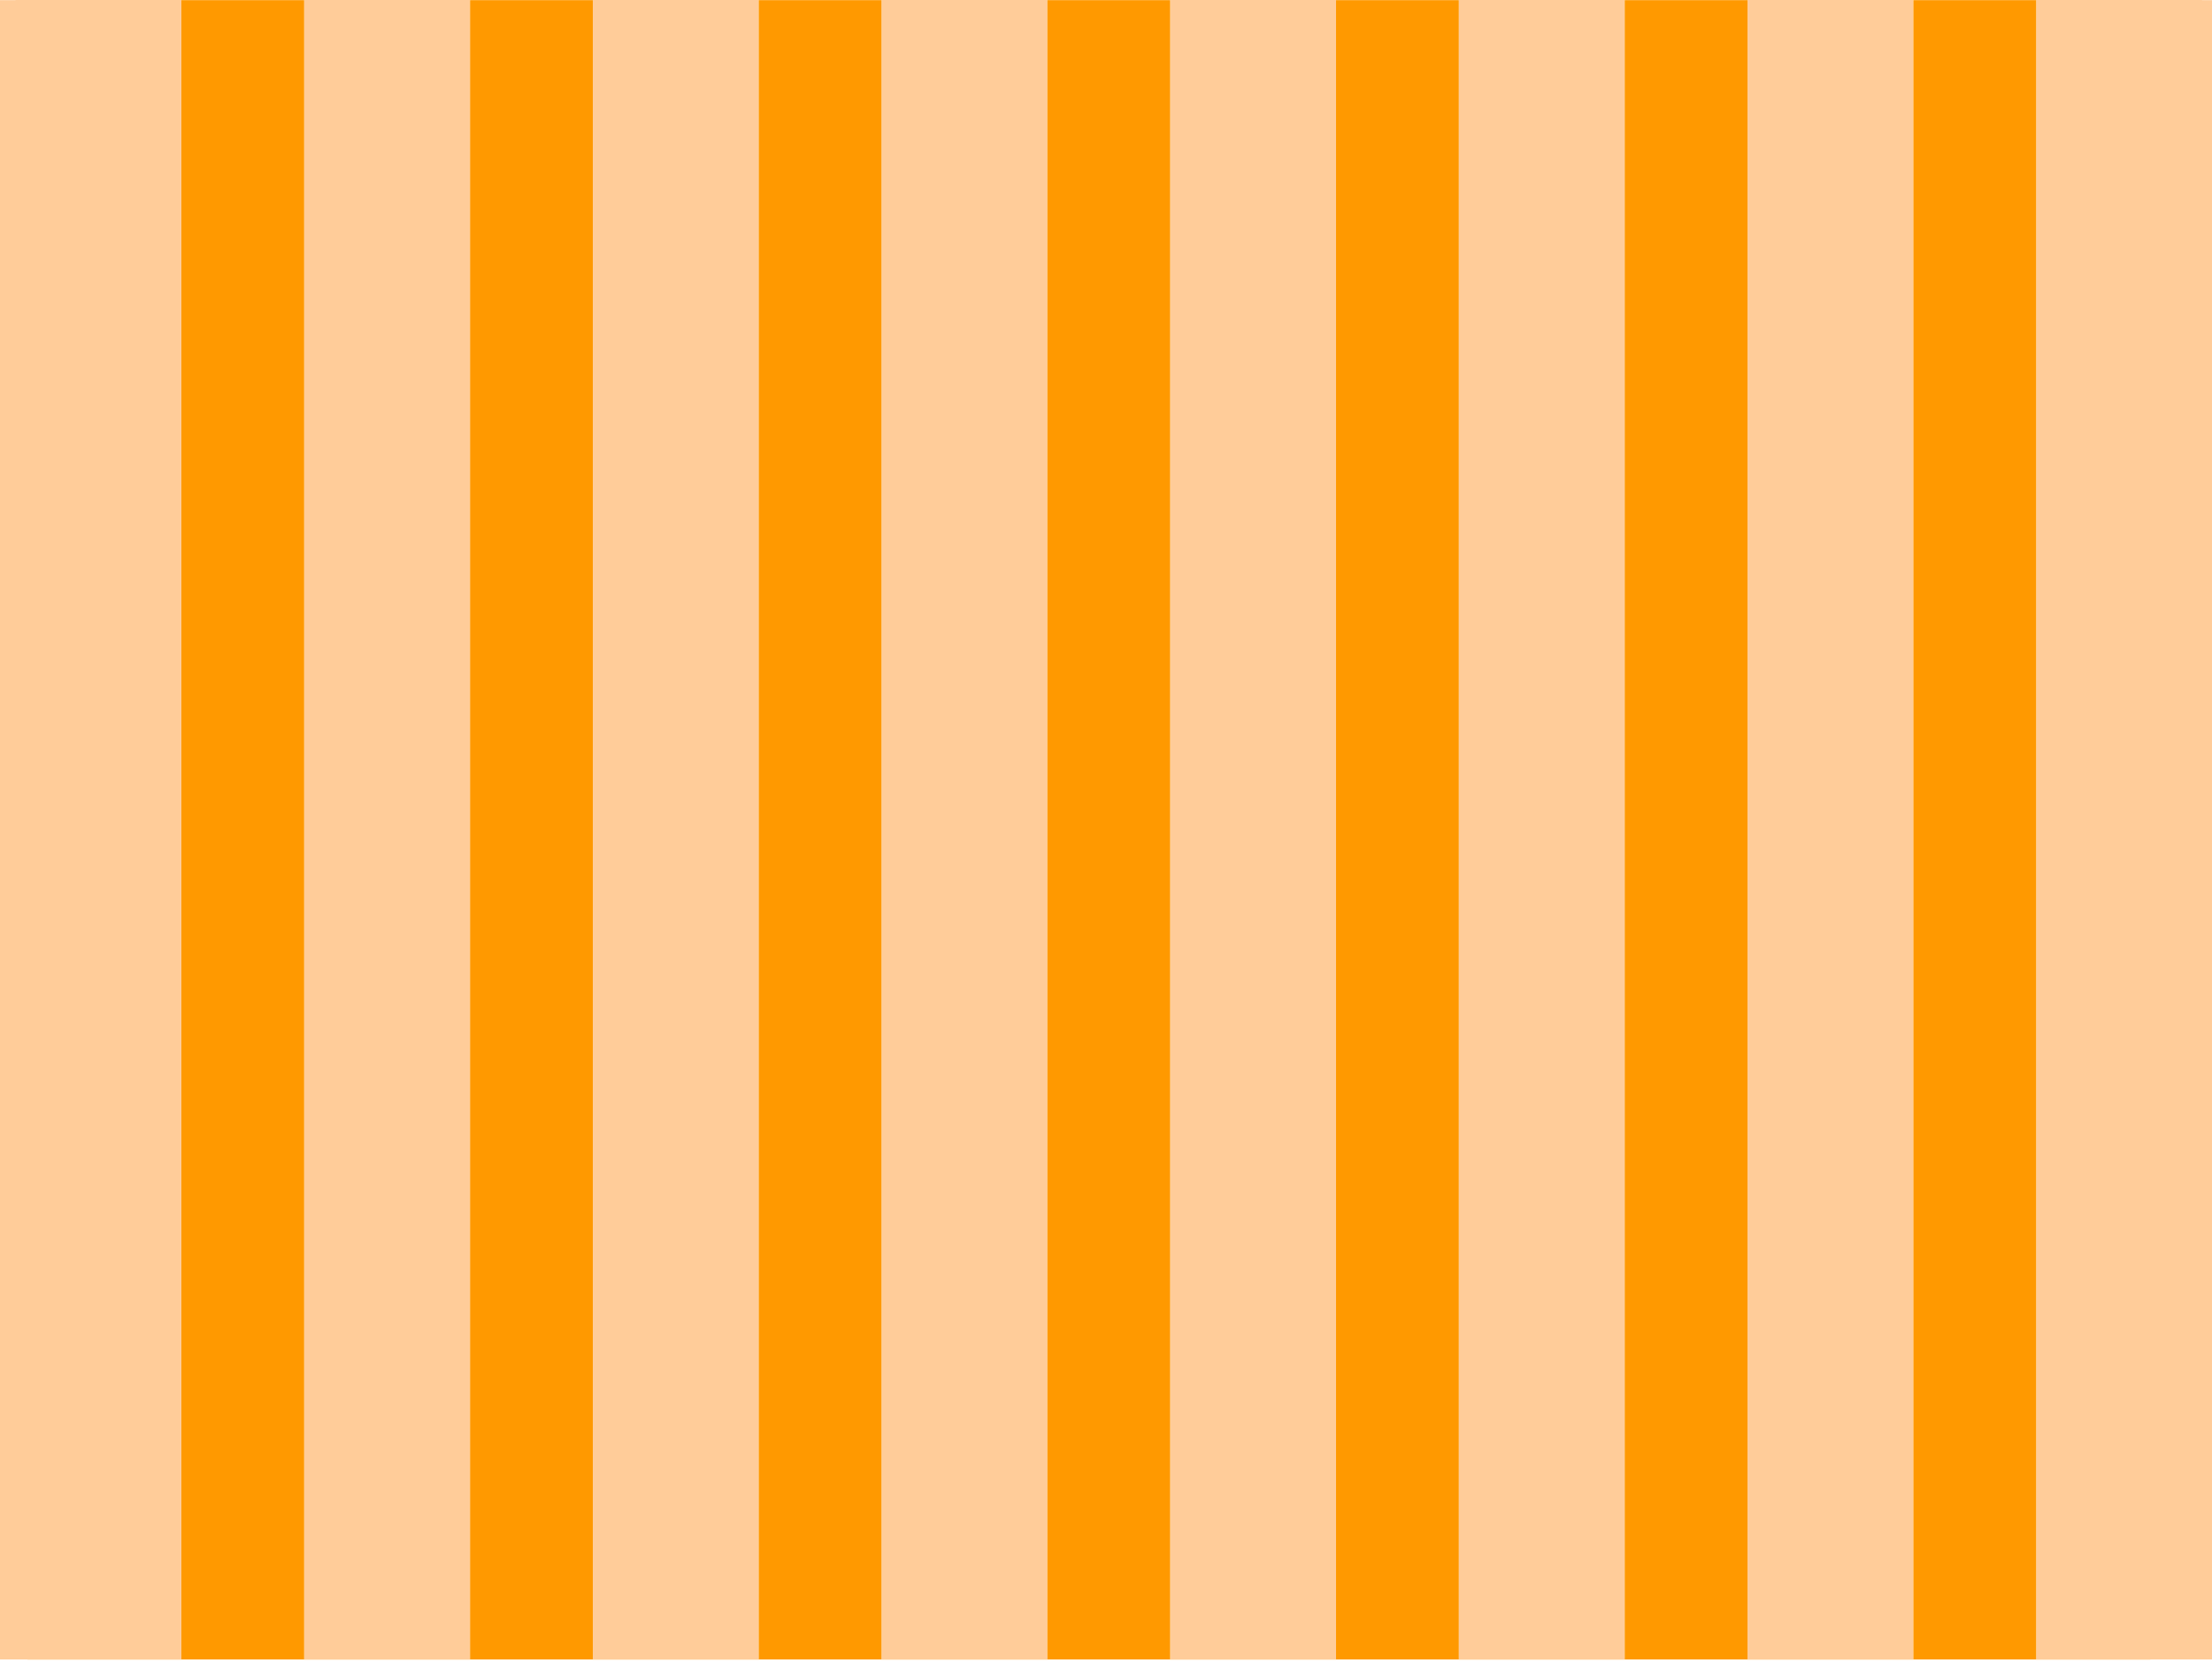 <?xml version="1.0" encoding="utf-8"?>
<svg version="1.1" id="Layer_1"
xmlns="http://www.w3.org/2000/svg"
xmlns:xlink="http://www.w3.org/1999/xlink"
xmlns:author="http://www.sothink.com"
width="800px" height="601px"
xml:space="preserve">
<g id="142" transform="matrix(1, 0, 0, 1, 400, 300)">
<path style="fill:#FFCC99;fill-opacity:1" d="M292,300L232 300L232 -299.95L232 -300L292 -300L292 -299.95L292 300M336.4,-299.95L336.4 -300L396.4 -300L396.4 -299.95L400 -299.95L400 300.05L377.7 300.05L377.7 300L336.4 300L336.4 -299.95M-390.05,300.05L-400 300.05L-400 -299.95L-394.4 -299.95L-394.4 -300L-334.4 -300L-334.4 -299.95L-334.4 300L-390.05 300L-390.05 300.05M-290,-299.95L-290 -300L-230 -300L-230 -299.95L-230 300L-290 300L-290 -299.95M-185.6,-299.95L-185.6 -300L-125.6 -300L-125.6 -299.95L-125.6 300L-185.6 300L-185.6 -299.95M-81.2,-299.95L-81.2 -300L-21.2 -300L-21.2 -299.95L-21.2 300L-81.2 300L-81.2 -299.95M23.2,-299.95L23.2 -300L83.2 -300L83.2 -299.95L83.2 300L23.2 300L23.2 -299.95M127.6,-299.95L127.6 -300L187.6 -300L187.6 -299.95L187.6 300L127.6 300L127.6 -299.95" />
<path style="fill:#FF9900;fill-opacity:1" d="M-390.05,300L-334.4 300L-334.4 -299.95L-290 -299.95L-290 300L-230 300L-230 -299.95L-185.6 -299.95L-185.6 300L-125.6 300L-125.6 -299.95L-81.2 -299.95L-81.2 300L-21.2 300L-21.2 -299.95L23.2 -299.95L23.2 300L83.2 300L83.2 -299.95L127.6 -299.95L127.6 300L187.6 300L187.6 -299.95L232 -299.95L232 300L292 300L292 -299.95L336.4 -299.95L336.4 300L377.7 300L377.7 300.05L-390.05 300.05L-390.05 300" />
</g>
</svg>
